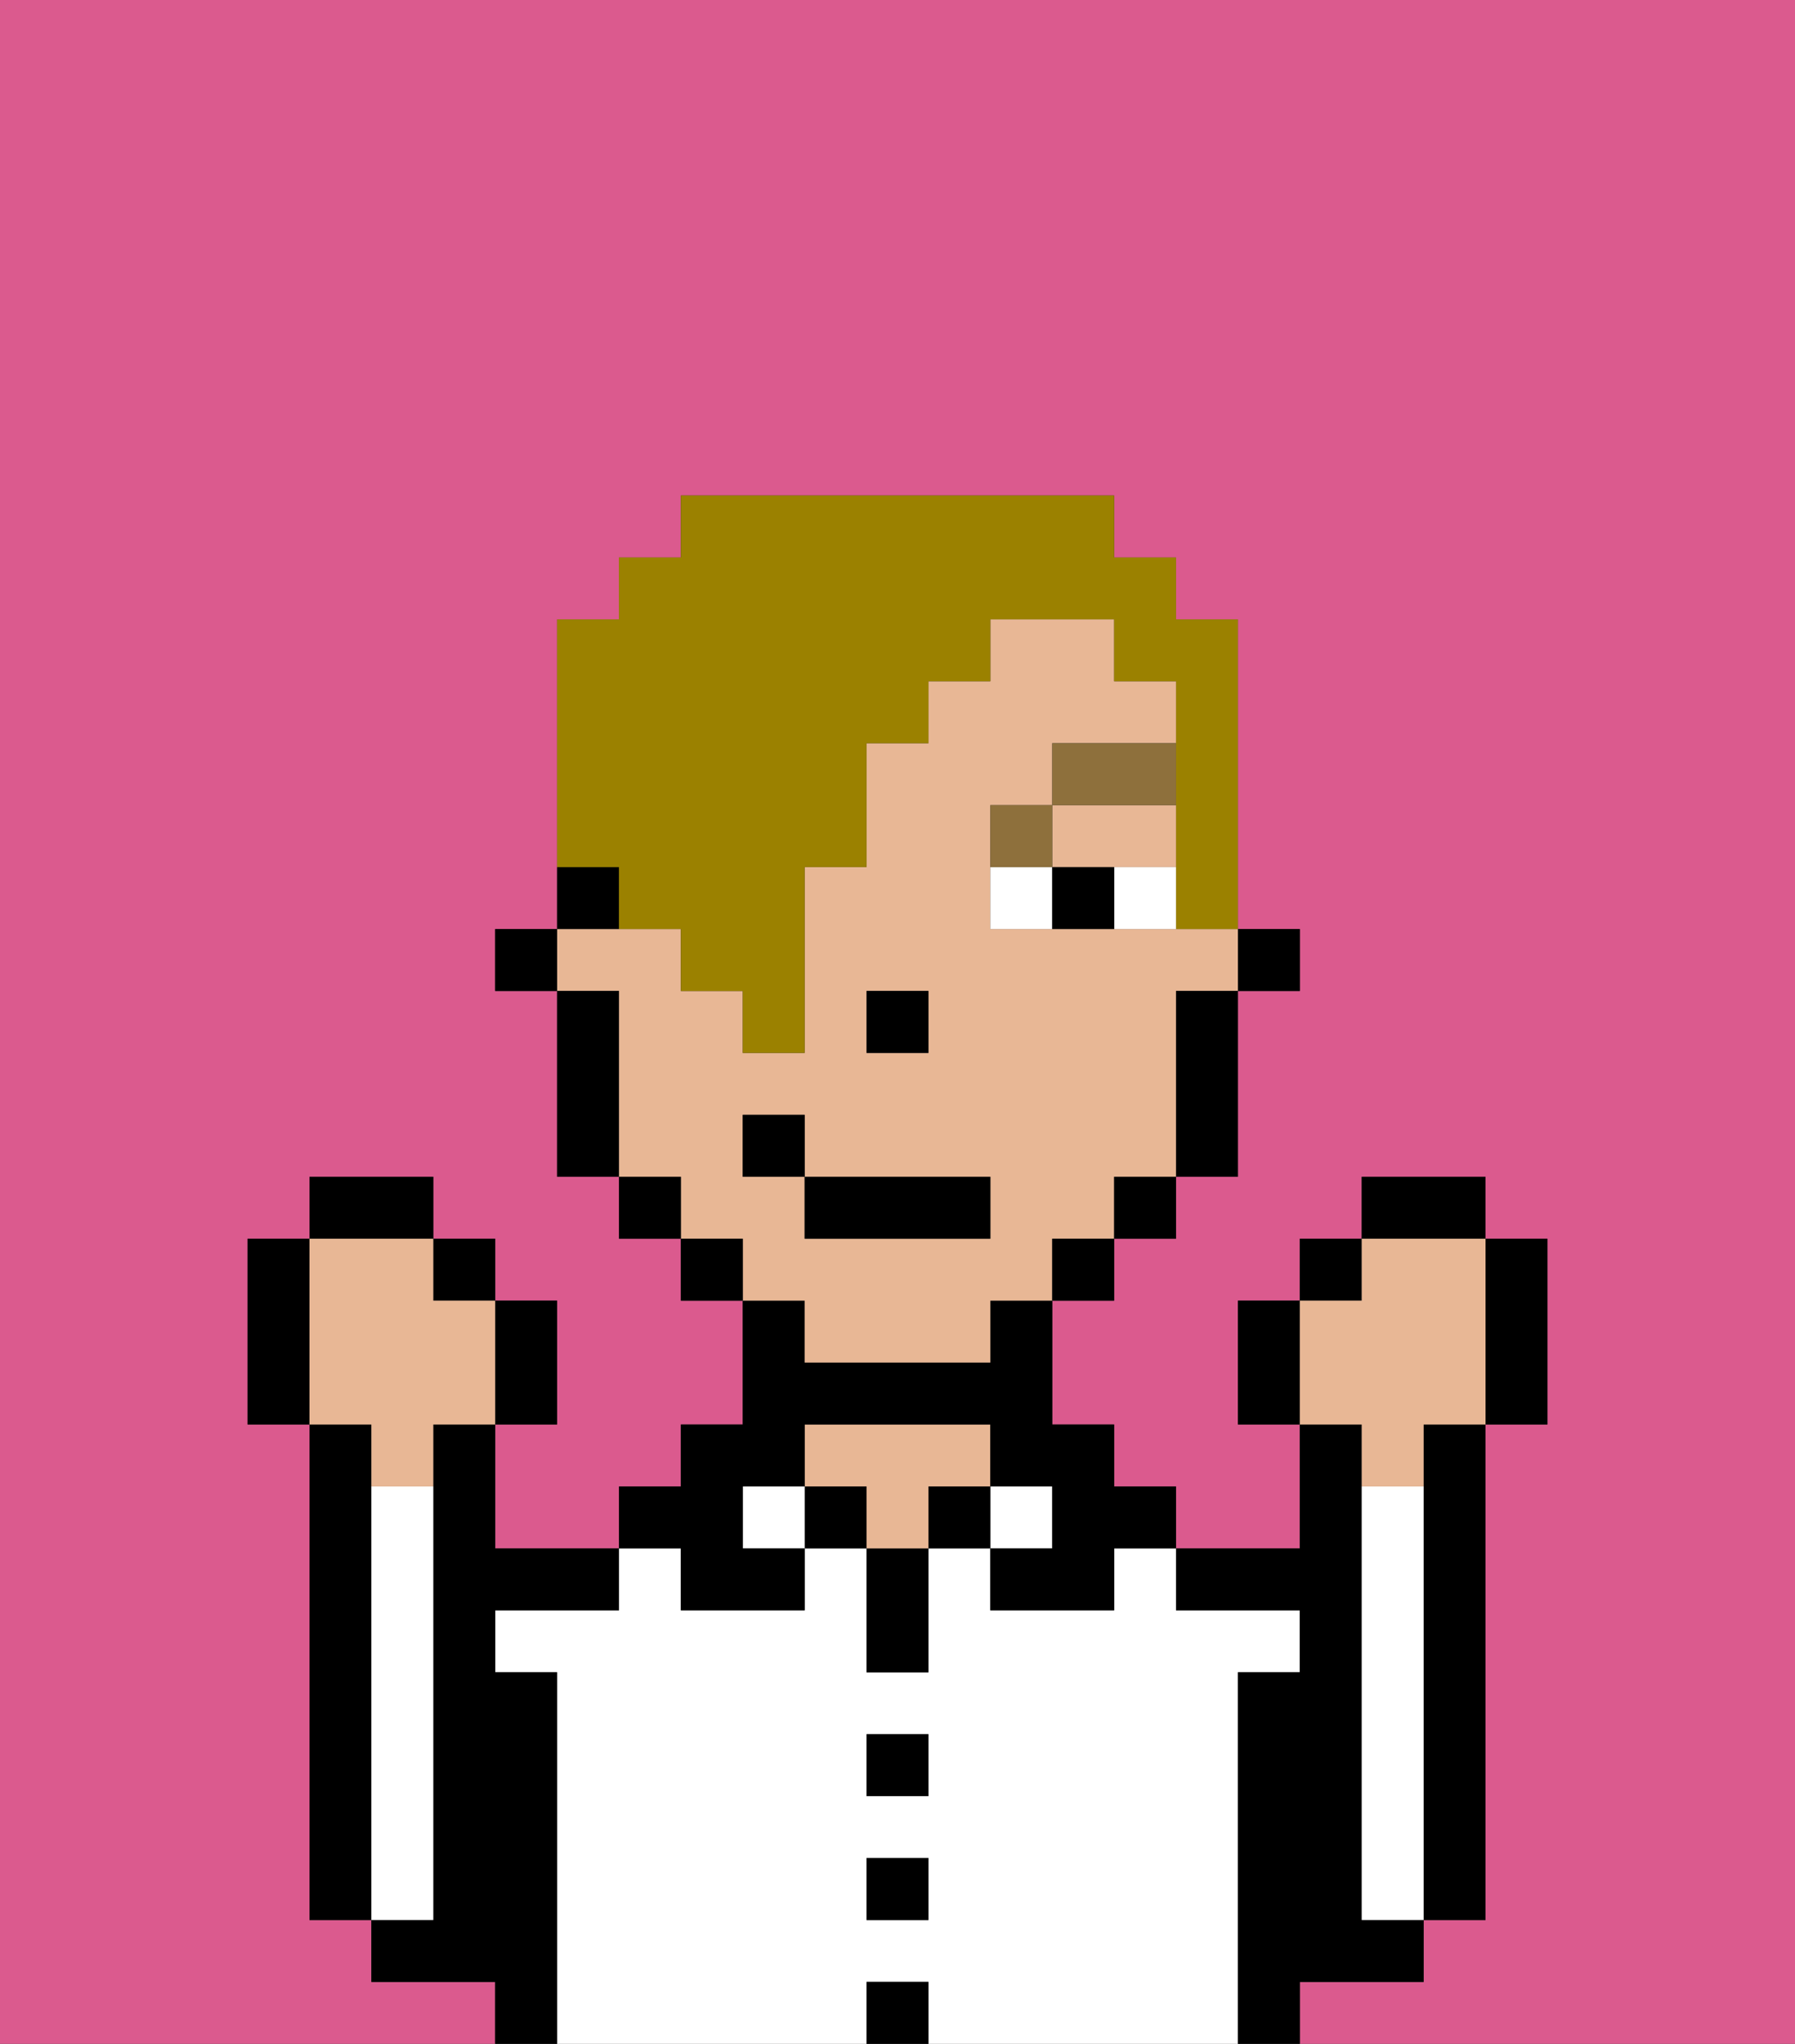 <svg xmlns="http://www.w3.org/2000/svg" viewBox="0 0 29 33"><rect x="0" y="0" width="29" height="33" fill="#333333" stroke="none"/><defs><style>polygon,rect,path{shape-rendering:crispedges;}.ya242-1{fill:#db5a8e;}.ya242-2{fill:#ffffff;}.ya242-3{fill:#000000;}.ya242-4{fill:#e8b795;}.ya242-5{fill:#ffffff;}.ya242-6{fill:#8e703c;}.ya242-7{fill:#9b8100;}</style></defs><path class="ya242-1" d="M8,32H6V31H5V23H4V20H5V19H7v1H8v1H9v2H8v2h2V24h1V23h1V21H11V20H10V19H9V16H8V15H9V10h1V9h1V8h7V9h1v1h1v5h1v1H20v3H19v1H18v1H17v2h1v1h1v1h2V23H20V21h1V20h1V19h2v1h1v3H24v8H23v1H21v1h8V0H0V33H8Z"/><path class="ya242-2" d="M20,27h1V26H19V25H18v1H16V25H15v2H14V25H13v1H11V25H10v1H8v1H9v6h5V32h1v1h5V27Zm-5,4H14V30h1Zm0-2H14V28h1Z"/><rect class="ya242-2" x="16" y="24" width="1" height="1"/><rect class="ya242-3" x="15" y="24" width="1" height="1"/><rect class="ya242-3" x="14" y="32" width="1" height="1"/><rect class="ya242-3" x="14" y="30" width="1" height="1"/><rect class="ya242-3" x="14" y="28" width="1" height="1"/><path class="ya242-3" d="M14,26v1h1V25H14Z"/><rect class="ya242-3" x="13" y="24" width="1" height="1"/><path class="ya242-4" d="M16,24V23H13v1h1v1h1V24Z"/><rect class="ya242-2" x="12" y="24" width="1" height="1"/><path class="ya242-3" d="M11,26h2V25H12V24h1V23h3v1h1v1H16v1h2V25h1V24H18V23H17V21H16v1H13V21H12v2H11v1H10v1h1Z"/><path class="ya242-3" d="M6,24V23H5v8H6V24Z"/><path class="ya242-3" d="M9,27H8V26h2V25H8V23H7v8H6v1H8v1H9V27Z"/><path class="ya242-2" d="M7,30V24H6v7H7Z"/><path class="ya242-3" d="M23,24v7h1V23H23Z"/><path class="ya242-3" d="M22,32h1V31H22V23H21v2H19v1h2v1H20v6h1V32Z"/><path class="ya242-2" d="M23,24H22v7h1V24Z"/><rect class="ya242-3" x="20" y="15" width="1" height="1"/><path class="ya242-4" d="M13,22h3V21h1V20h1V19h1V16h1V15H16V13h1V12h2V11H18V10H16v1H15v1H14v2H13v3H12V16H11V15H9v1h1v3h1v1h1v1h1Zm1-6h1v1H14Zm-2,3V18h1v1h3v1H13V19Z"/><polygon class="ya242-4" points="18 14 19 14 19 13 17 13 17 14 18 14"/><path class="ya242-3" d="M19,17v2h1V16H19Z"/><rect class="ya242-3" x="18" y="19" width="1" height="1"/><rect class="ya242-3" x="17" y="20" width="1" height="1"/><rect class="ya242-3" x="11" y="20" width="1" height="1"/><rect class="ya242-3" x="10" y="19" width="1" height="1"/><path class="ya242-3" d="M10,14H9v1h1Z"/><path class="ya242-3" d="M10,16H9v3h1V16Z"/><rect class="ya242-3" x="8" y="15" width="1" height="1"/><rect class="ya242-3" x="14" y="16" width="1" height="1"/><path class="ya242-5" d="M18,14v1h1V14Z"/><path class="ya242-5" d="M16,14v1h1V14Z"/><path class="ya242-3" d="M17,14v1h1V14Z"/><path class="ya242-6" d="M17,13H16v1h1Z"/><rect class="ya242-6" x="17" y="12" width="2" height="1"/><rect class="ya242-3" x="13" y="19" width="3" height="1"/><rect class="ya242-3" x="12" y="18" width="1" height="1"/><path class="ya242-3" d="M20,21v2h1V21Z"/><rect class="ya242-3" x="21" y="20" width="1" height="1"/><rect class="ya242-3" x="22" y="19" width="2" height="1"/><path class="ya242-3" d="M24,23h1V20H24v3Z"/><path class="ya242-4" d="M22,24h1V23h1V20H22v1H21v2h1Z"/><path class="ya242-3" d="M9,23V21H8v2Z"/><rect class="ya242-3" x="7" y="20" width="1" height="1"/><rect class="ya242-3" x="5" y="19" width="2" height="1"/><path class="ya242-3" d="M5,20H4v3H5V20Z"/><path class="ya242-4" d="M6,24H7V23H8V21H7V20H5v3H6Z"/><path class="ya242-7" d="M10,15h1v1h1v1h1V14h1V12h1V11h1V10h2v1h1v4h1V10H19V9H18V8H11V9H10v1H9v4h1Z"/></svg>